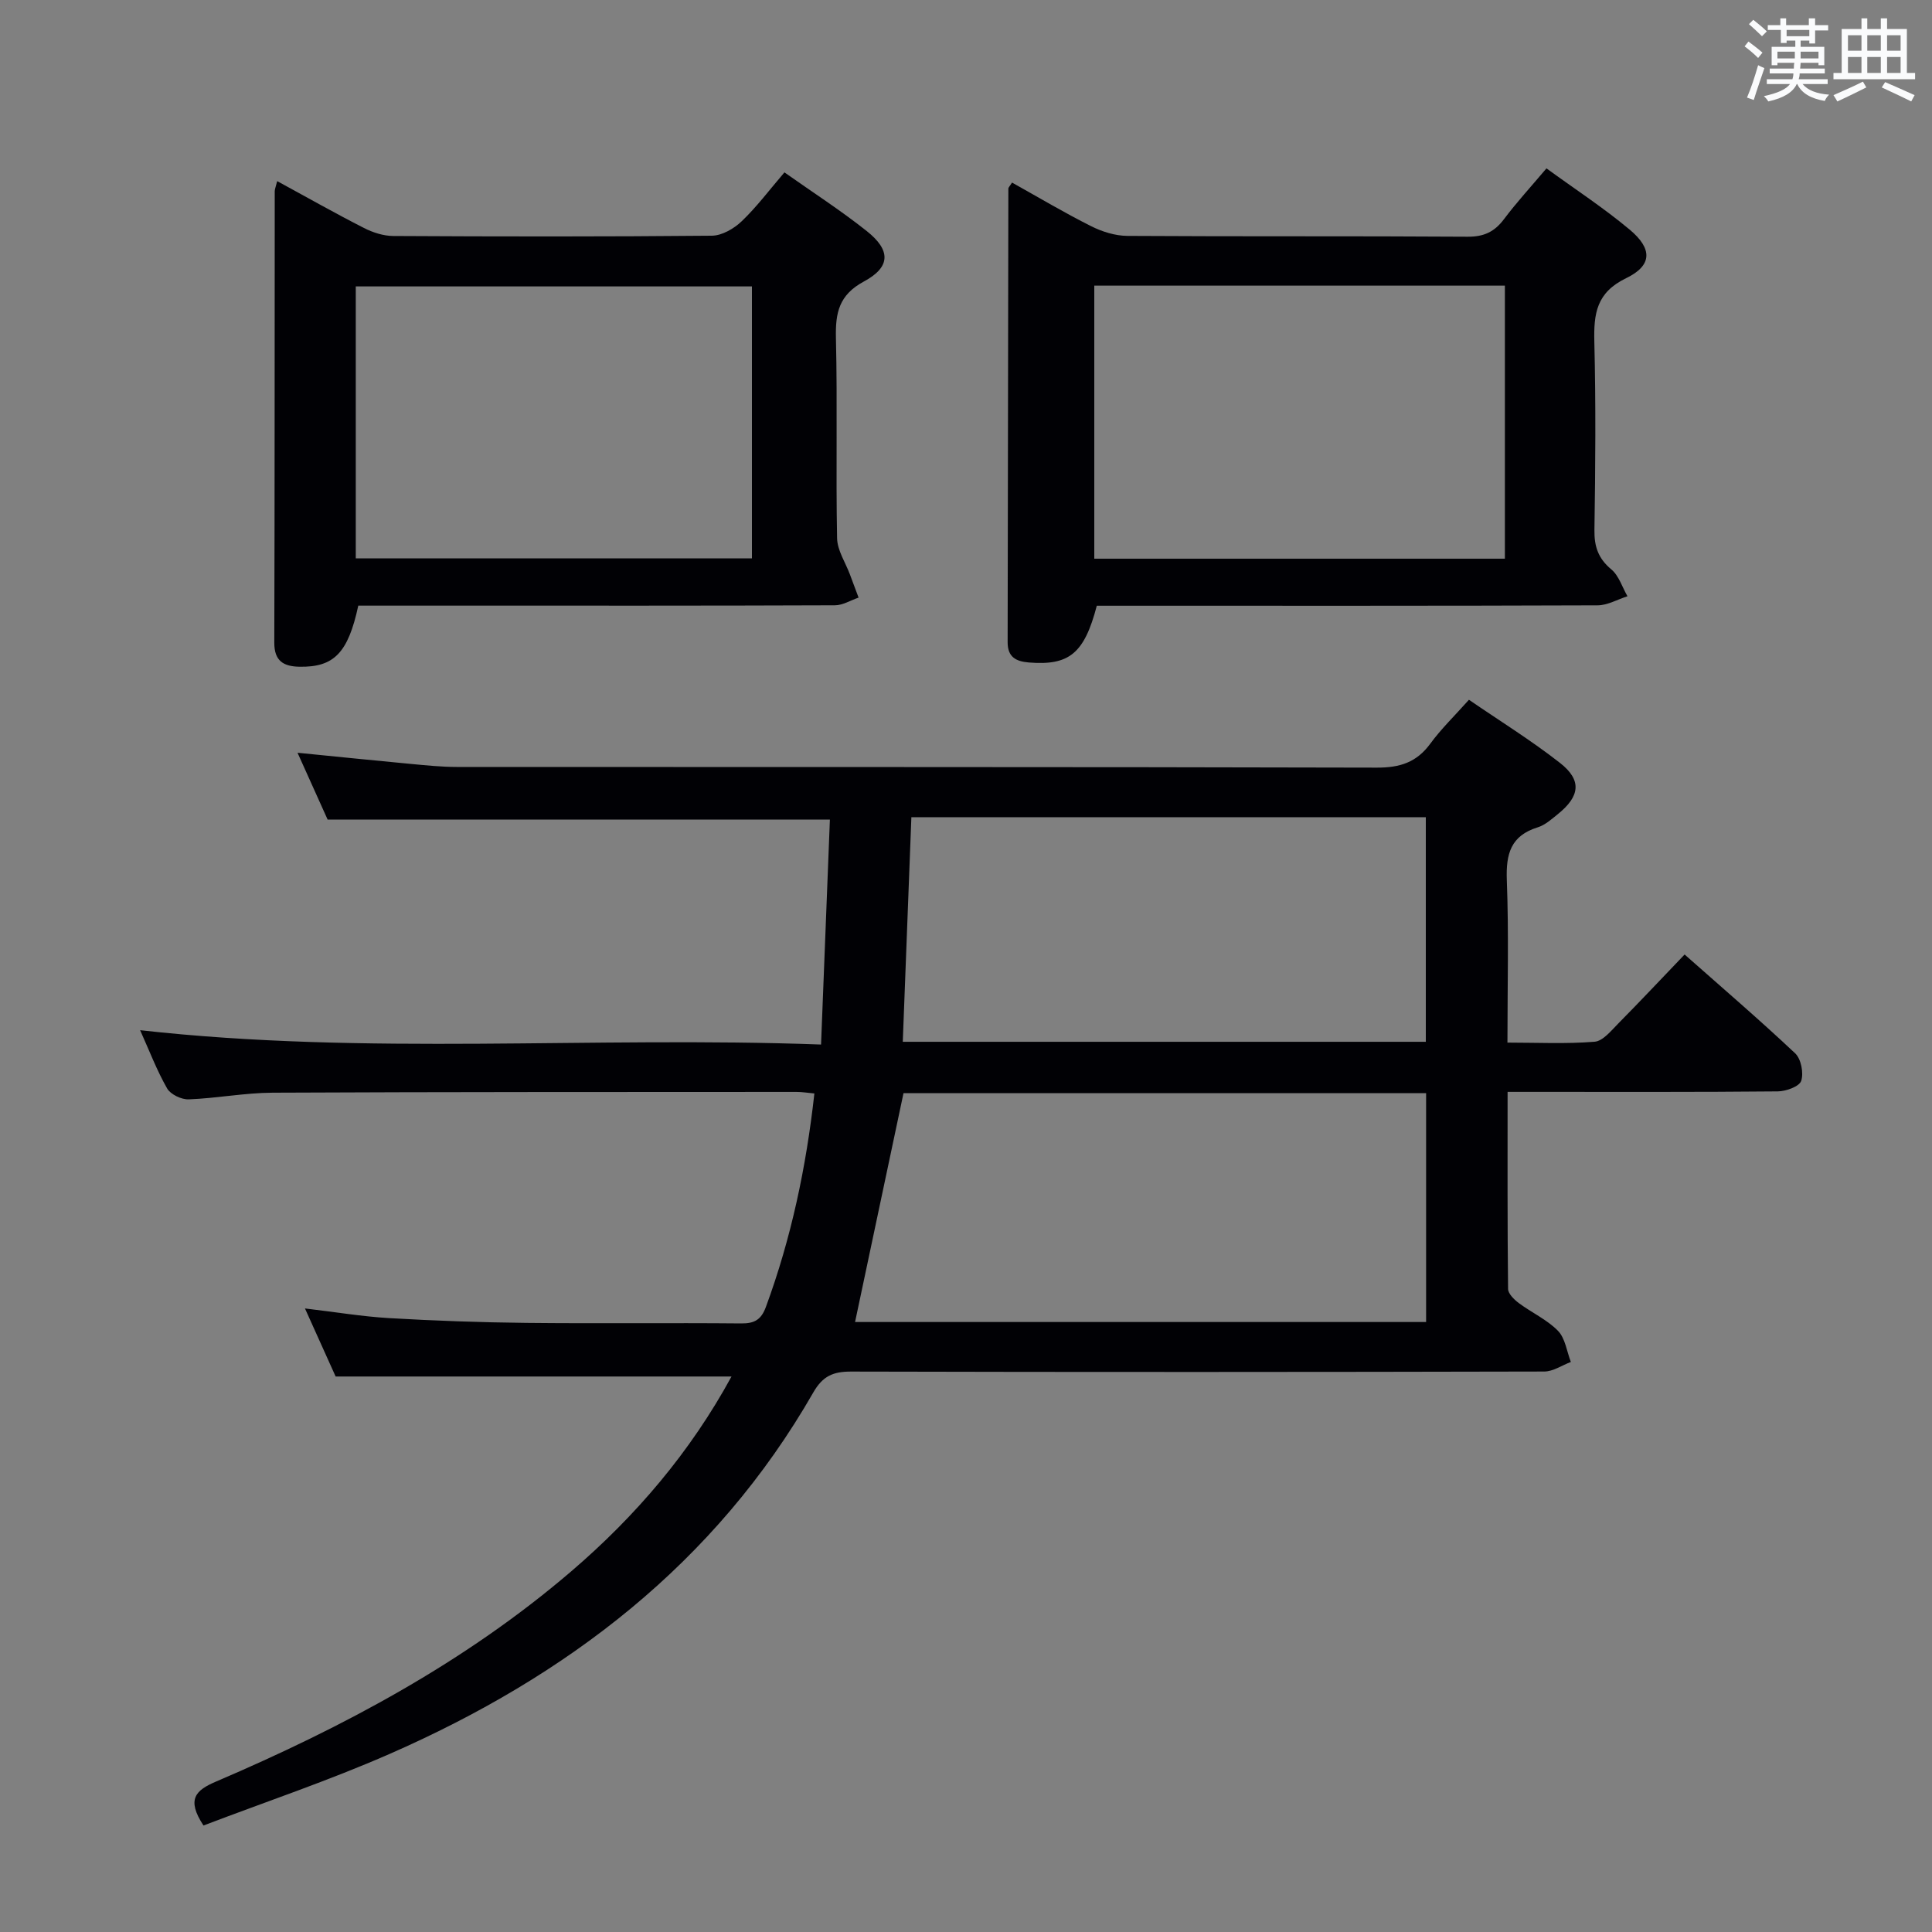 <svg enable-background="new 0 0 400 400" viewBox="0 0 400 400" xmlns="http://www.w3.org/2000/svg"><rect x="0" y="0" width="400" height="400" fill="#808080" stroke="none"/><g fill="#010105"><path d="m42.13 377.95c-3.61-5.47-1.57-7.31 2.56-9.08 26.42-11.3 51.63-24.73 73.6-43.56 13.37-11.46 24.64-24.68 33.16-40.32-27.23 0-54.17 0-81.96 0-1.73-3.83-3.89-8.62-6.35-14.09 6.29.74 11.83 1.67 17.4 2 9.46.55 18.94.89 28.42.99 14.83.16 29.67-.03 44.5.11 2.76.03 4.14-.78 5.11-3.41 5.24-14.23 8.34-28.91 10.04-44.2-1.42-.13-2.55-.32-3.68-.32-36.16.02-72.33-.01-108.49.16-5.79.03-11.57 1.16-17.37 1.38-1.5.06-3.76-1.02-4.47-2.26-2.13-3.73-3.67-7.79-5.59-12.06 46.91 5.26 93.6 1.22 140.98 2.97.63-15.99 1.23-31.33 1.83-46.58-34.94 0-69.17 0-103.99 0-1.8-3.99-3.88-8.6-6.23-13.83 8.39.83 15.96 1.61 23.53 2.32 3.14.29 6.3.62 9.45.62 63.5.04 127-.03 190.49.14 4.77.01 8.21-1.08 11.05-4.95 2.24-3.06 5.01-5.74 8.01-9.1 6.43 4.41 12.91 8.42 18.87 13.09 4.55 3.57 4.13 6.89-.48 10.6-1.29 1.04-2.63 2.25-4.15 2.72-5.59 1.73-6.6 5.51-6.4 10.91.42 10.97.13 21.96.13 33.66 6.21 0 12.15.3 18.04-.18 1.75-.14 3.47-2.33 4.96-3.83 4.54-4.59 8.96-9.31 13.68-14.23 7.82 6.92 15.52 13.52 22.89 20.46 1.23 1.16 1.79 4.07 1.25 5.7-.39 1.17-3.13 2.16-4.84 2.18-16.66.16-33.33.1-50 .1-1.79 0-3.59 0-5.95 0 0 13.91-.05 27.35.1 40.79.01 1 1.25 2.21 2.21 2.93 2.67 1.99 5.84 3.42 8.12 5.75 1.51 1.54 1.82 4.26 2.67 6.45-1.84.69-3.68 1.98-5.52 1.98-47.83.11-95.66.13-143.5.01-3.73-.01-5.88.92-7.84 4.35-20.28 35.37-51 58.73-87.7 74.81-12.63 5.54-25.71 9.93-38.54 14.82zm253.13-151.62c-36.62 0-72.84 0-108.2 0-3.4 16.06-6.7 31.68-10.03 47.38h118.23c0-15.76 0-31.33 0-47.38zm-.06-10.64c0-15.68 0-31.04 0-46.5-35.65 0-70.9 0-106.51 0-.59 15.53-1.18 30.88-1.78 46.5z"/><path d="m209.53 37.8c5.43 3.03 10.81 6.24 16.4 9.04 2.27 1.14 4.97 1.98 7.49 2 23.48.15 46.95.01 70.43.17 3.37.02 5.56-1.01 7.53-3.63 2.58-3.44 5.5-6.62 8.8-10.52 5.9 4.3 11.85 8.18 17.25 12.7 4.72 3.95 4.67 7.41-.75 10.03-6.17 2.98-6.73 7.35-6.59 13.17.32 12.98.22 25.97.02 38.96-.05 3.45.79 5.91 3.5 8.17 1.57 1.31 2.25 3.67 3.34 5.56-2.06.65-4.12 1.87-6.18 1.88-32.63.12-65.27.08-97.9.08-1.97 0-3.94 0-5.79 0-2.59 9.92-5.74 12.42-14.06 11.75-2.72-.22-4.4-1.15-4.4-4.18.06-31.3.09-62.6.15-93.9-.02-.26.29-.52.76-1.28zm17.03 21.34v56.53h85.01c0-19.02 0-37.71 0-56.53-28.46 0-56.55 0-85.01 0z"/><path d="m57.39 37.5c6.32 3.44 12.07 6.7 17.96 9.7 1.84.94 4.04 1.65 6.07 1.66 21.99.12 43.98.15 65.96-.06 2.1-.02 4.58-1.46 6.18-2.99 3.11-2.97 5.71-6.46 8.85-10.12 5.79 4.09 11.63 7.85 17.04 12.15 5.01 3.98 4.98 7.44-.59 10.44-5.17 2.79-5.91 6.47-5.79 11.69.33 13.82-.03 27.65.24 41.47.05 2.52 1.73 5 2.66 7.5.59 1.6 1.19 3.19 1.79 4.79-1.64.55-3.27 1.59-4.91 1.59-25.99.1-51.97.07-77.96.07-6.95 0-13.9 0-20.71 0-2.12 9.84-5.07 12.77-12.16 12.65-3.32-.06-5.24-1.18-5.23-4.98.09-31.15.06-62.3.09-93.45 0-.44.21-.91.51-2.11zm16.27 78.11h82.02c0-18.96 0-37.53 0-56.31-27.43 0-54.6 0-82.02 0z"/></g><path d="m361.2 9.6.8-1c.9.7 1.9 1.4 2.9 2.3l-.9 1.1c-1-1-2-1.8-2.8-2.4zm.5 10.6c.9-2.1 1.6-4.3 2.3-6.7.4.2.8.4 1.3.6-.7 2.1-1.5 4.3-2.2 6.6zm.4-15.2.9-.9c1 .8 2 1.6 2.8 2.4l-1 1c-.9-.9-1.8-1.7-2.7-2.5zm12.5-1.2h1.2v1.4h2.7v1.1h-2.7v2.7h-1.2v-.6h-1.8v1.3h4.9v3.8h-1.2v-.5h-3.7c0 .4-.1.9-.1 1.2h5.1v1h-5.2c0 .5-.1.9-.2 1.2h6v1h-5.2c1.1 1.3 2.9 2 5.5 2.2-.4.4-.7.8-.9 1.3-2.9-.5-4.8-1.6-5.7-3.5h-.1c-.8 1.7-2.7 2.9-5.9 3.6-.2-.4-.6-.8-.9-1.1 2.8-.6 4.6-1.4 5.4-2.5h-4.8v-1h5.3c.1-.3.2-.7.2-1.2h-4.9v-1h5c0-.4 0-.8.1-1.2h-3.5v.5h-1.2v-3.8h4.9v-1.3h-1.8v.5h-1.2v-2.7h-2.7v-1h2.6v-1.4h1.2v1.4h4.7v-1.4zm-6.6 8.3h3.6c0-.4 0-.9 0-1.4h-3.6zm1.9-4.6h4.7v-1.3h-4.7zm6.6 3.2h-3.7v1.4h3.7z" fill="#fafbfc"/><path d="m385.3 3.8h1.3v2.2h2.8v-2.2h1.3v2.2h4.1v9.1h1.7v1.3h-16.9v-1.3h1.7v-9.1h4.1v-2.2zm.4 13.1.7 1.2c-1.8.9-3.8 1.9-6 2.9-.2-.4-.5-.8-.8-1.3 2.3-1 4.3-1.9 6.1-2.8zm-3.1-6.4h2.8v-3.2h-2.8zm0 4.6h2.8v-3.3h-2.8zm4-4.6h2.8v-3.2h-2.8zm0 4.6h2.8v-3.3h-2.8zm3.7 1.9c2.1.9 4.1 1.8 6.1 2.7l-.7 1.3c-2.2-1.1-4.2-2-6.1-2.9zm3.2-9.7h-2.8v3.2h2.8zm-2.8 7.8h2.8v-3.3h-2.8z" fill="#fafbfc"/></svg>